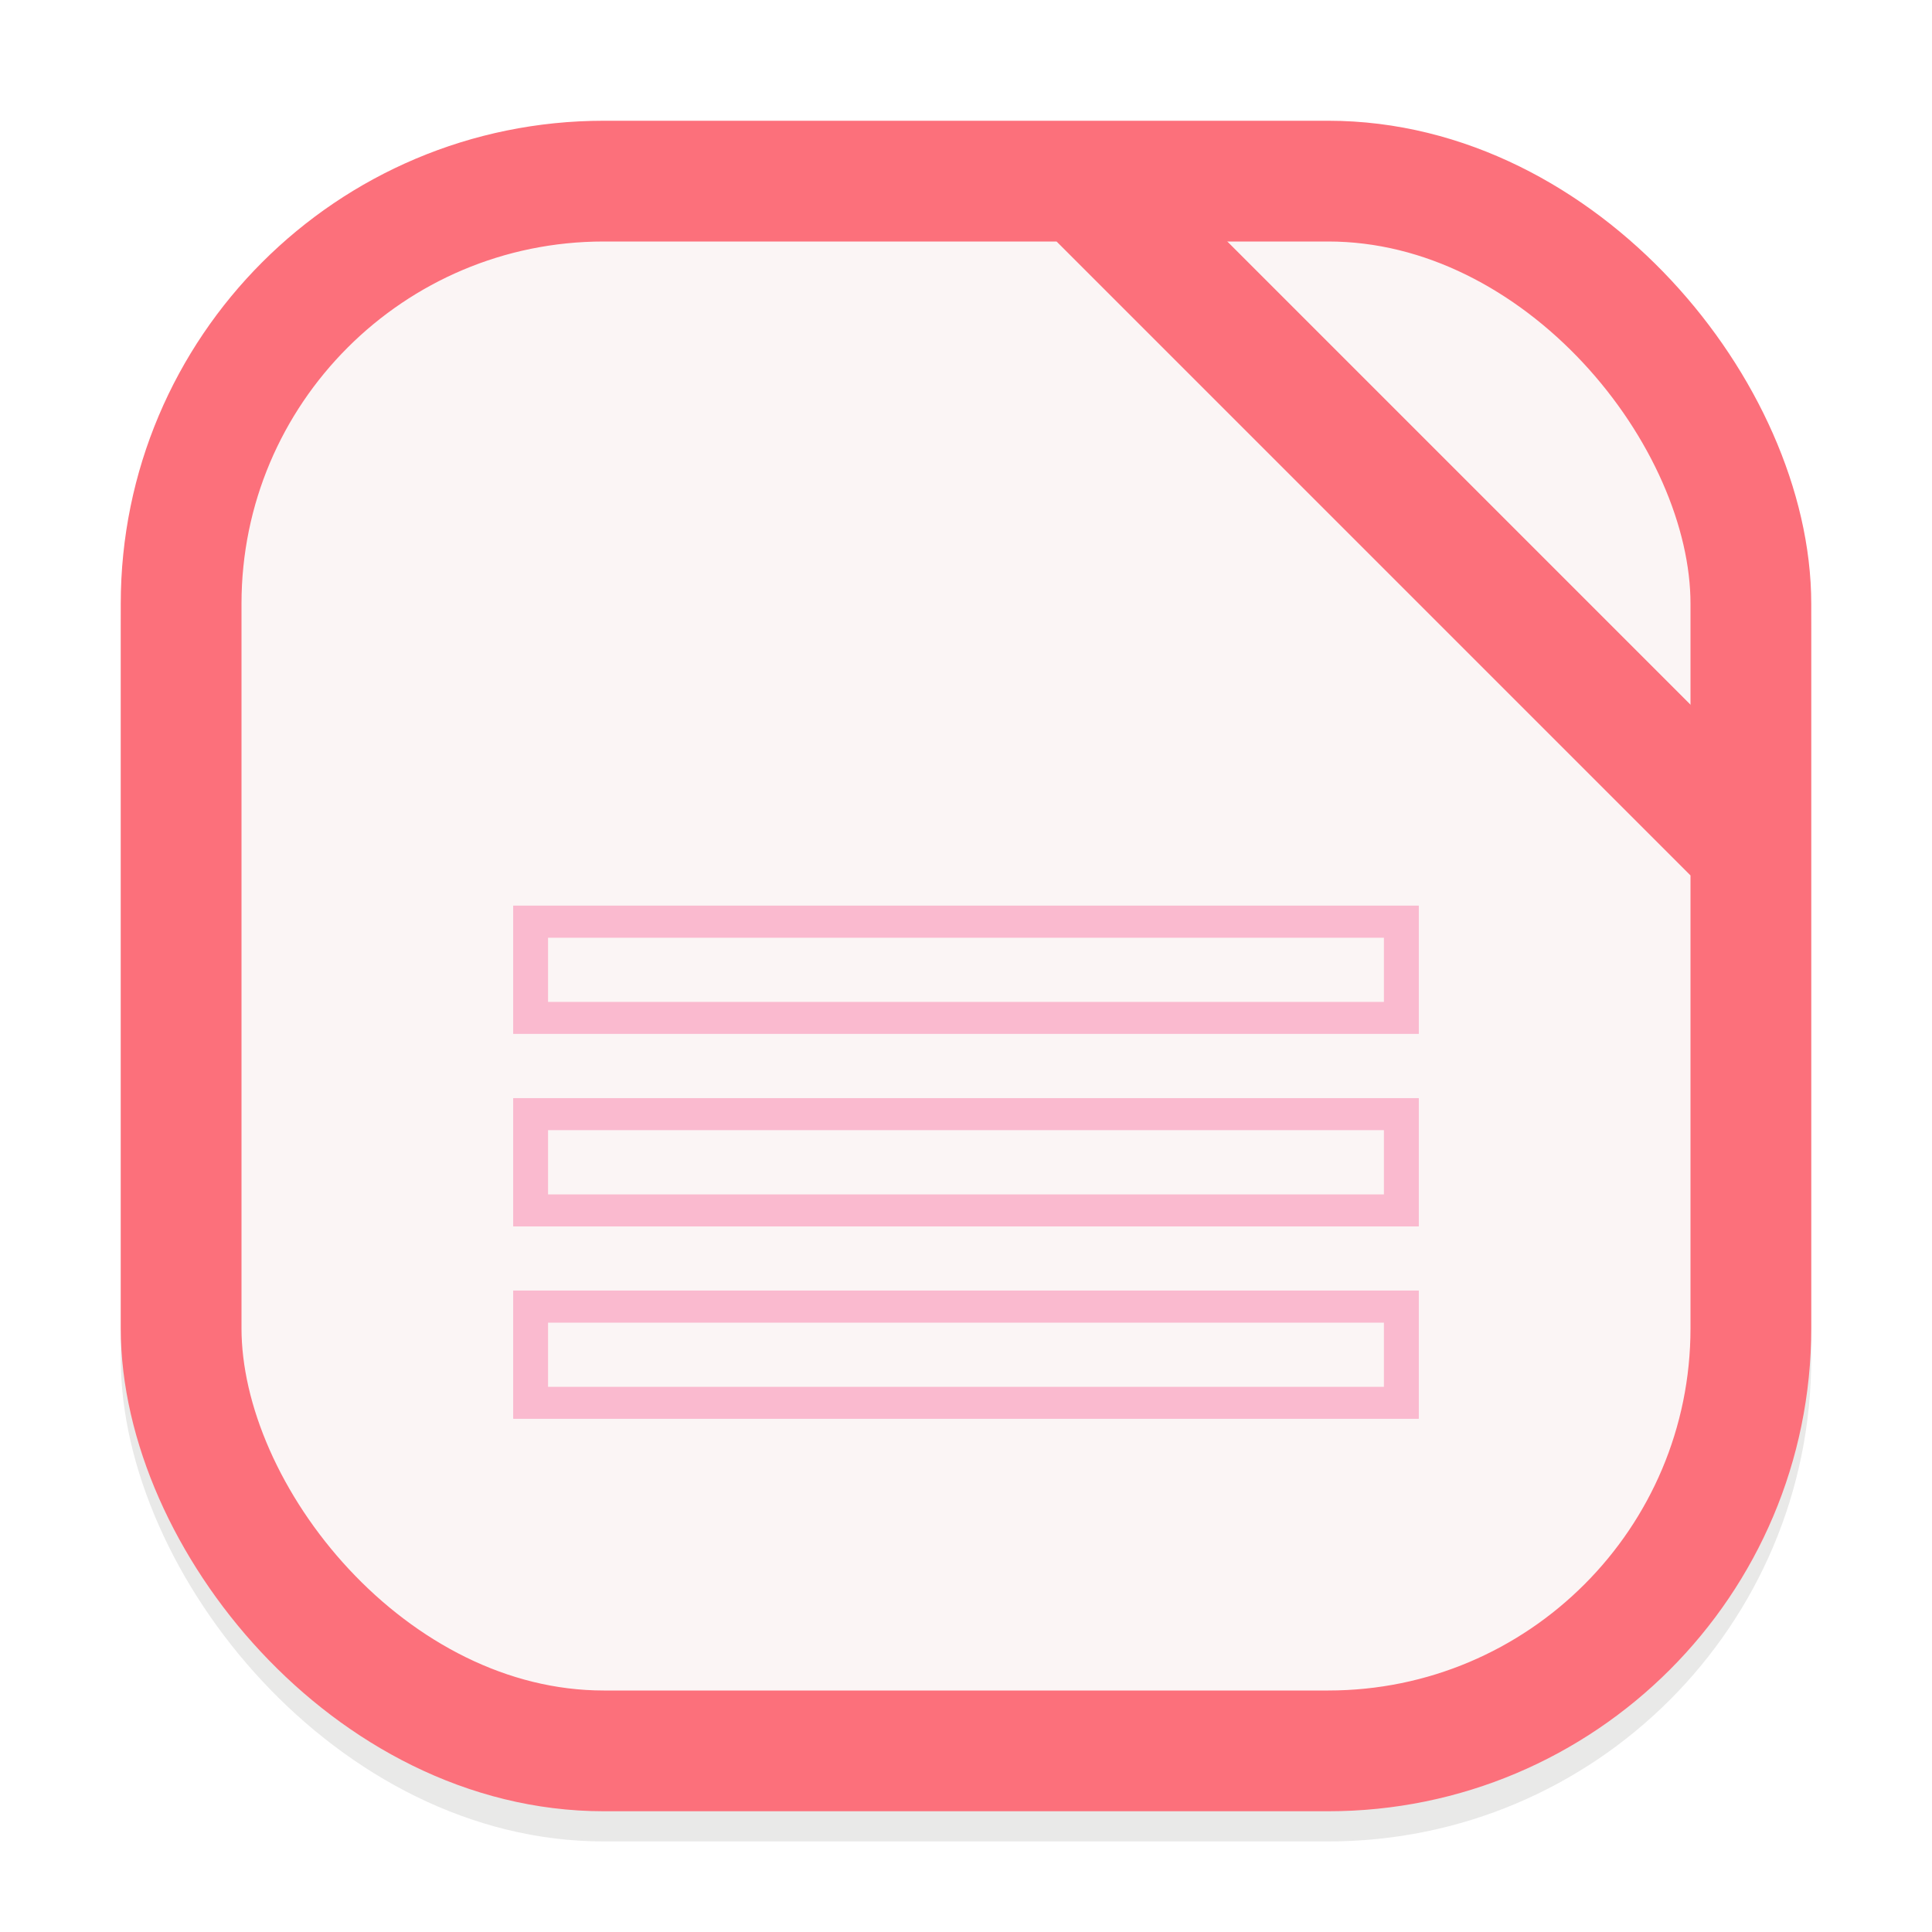 <svg width="64" height="64" viewBox="0 0 64 64" fill="none" xmlns="http://www.w3.org/2000/svg">
<g clip-path="url(#clip0_194_148)">
<g opacity="0.16" filter="url(#filter0_f_194_148)">
<rect x="4" y="5" width="56" height="56" rx="16" fill="#73736E"/>
</g>
<rect x="6" y="6" width="52" height="52" rx="14" fill="#FBF5F5" stroke="#FC707B" stroke-width="4"/>
<line x1="36.414" y1="6.586" x2="57.414" y2="27.586" stroke="#FC707B" stroke-width="4"/>
<path d="M17 30V34.249H47V30H17ZM18.155 31.064H45.844V33.189H18.155V31.064ZM17 36.377V40.627H47V36.377H17ZM18.155 37.438H45.844V39.566H18.155V37.438ZM17 42.751V47H47V42.751H17ZM18.155 43.815H45.844V45.94H18.155V43.815Z" fill="#FABACF"/>
</g>
<defs>
<filter id="filter0_f_194_148" x="0" y="1" width="64" height="64" filterUnits="userSpaceOnUse" color-interpolation-filters="sRGB">
<feFlood flood-opacity="0" result="BackgroundImageFix"/>
<feBlend mode="normal" in="SourceGraphic" in2="BackgroundImageFix" result="shape"/>
<feGaussianBlur stdDeviation="2" result="effect1_foregroundBlur_194_148"/>
</filter>
<clipPath id="clip0_194_148">
<rect width="64" height="64" fill="white"/>
</clipPath>
</defs>
</svg>
